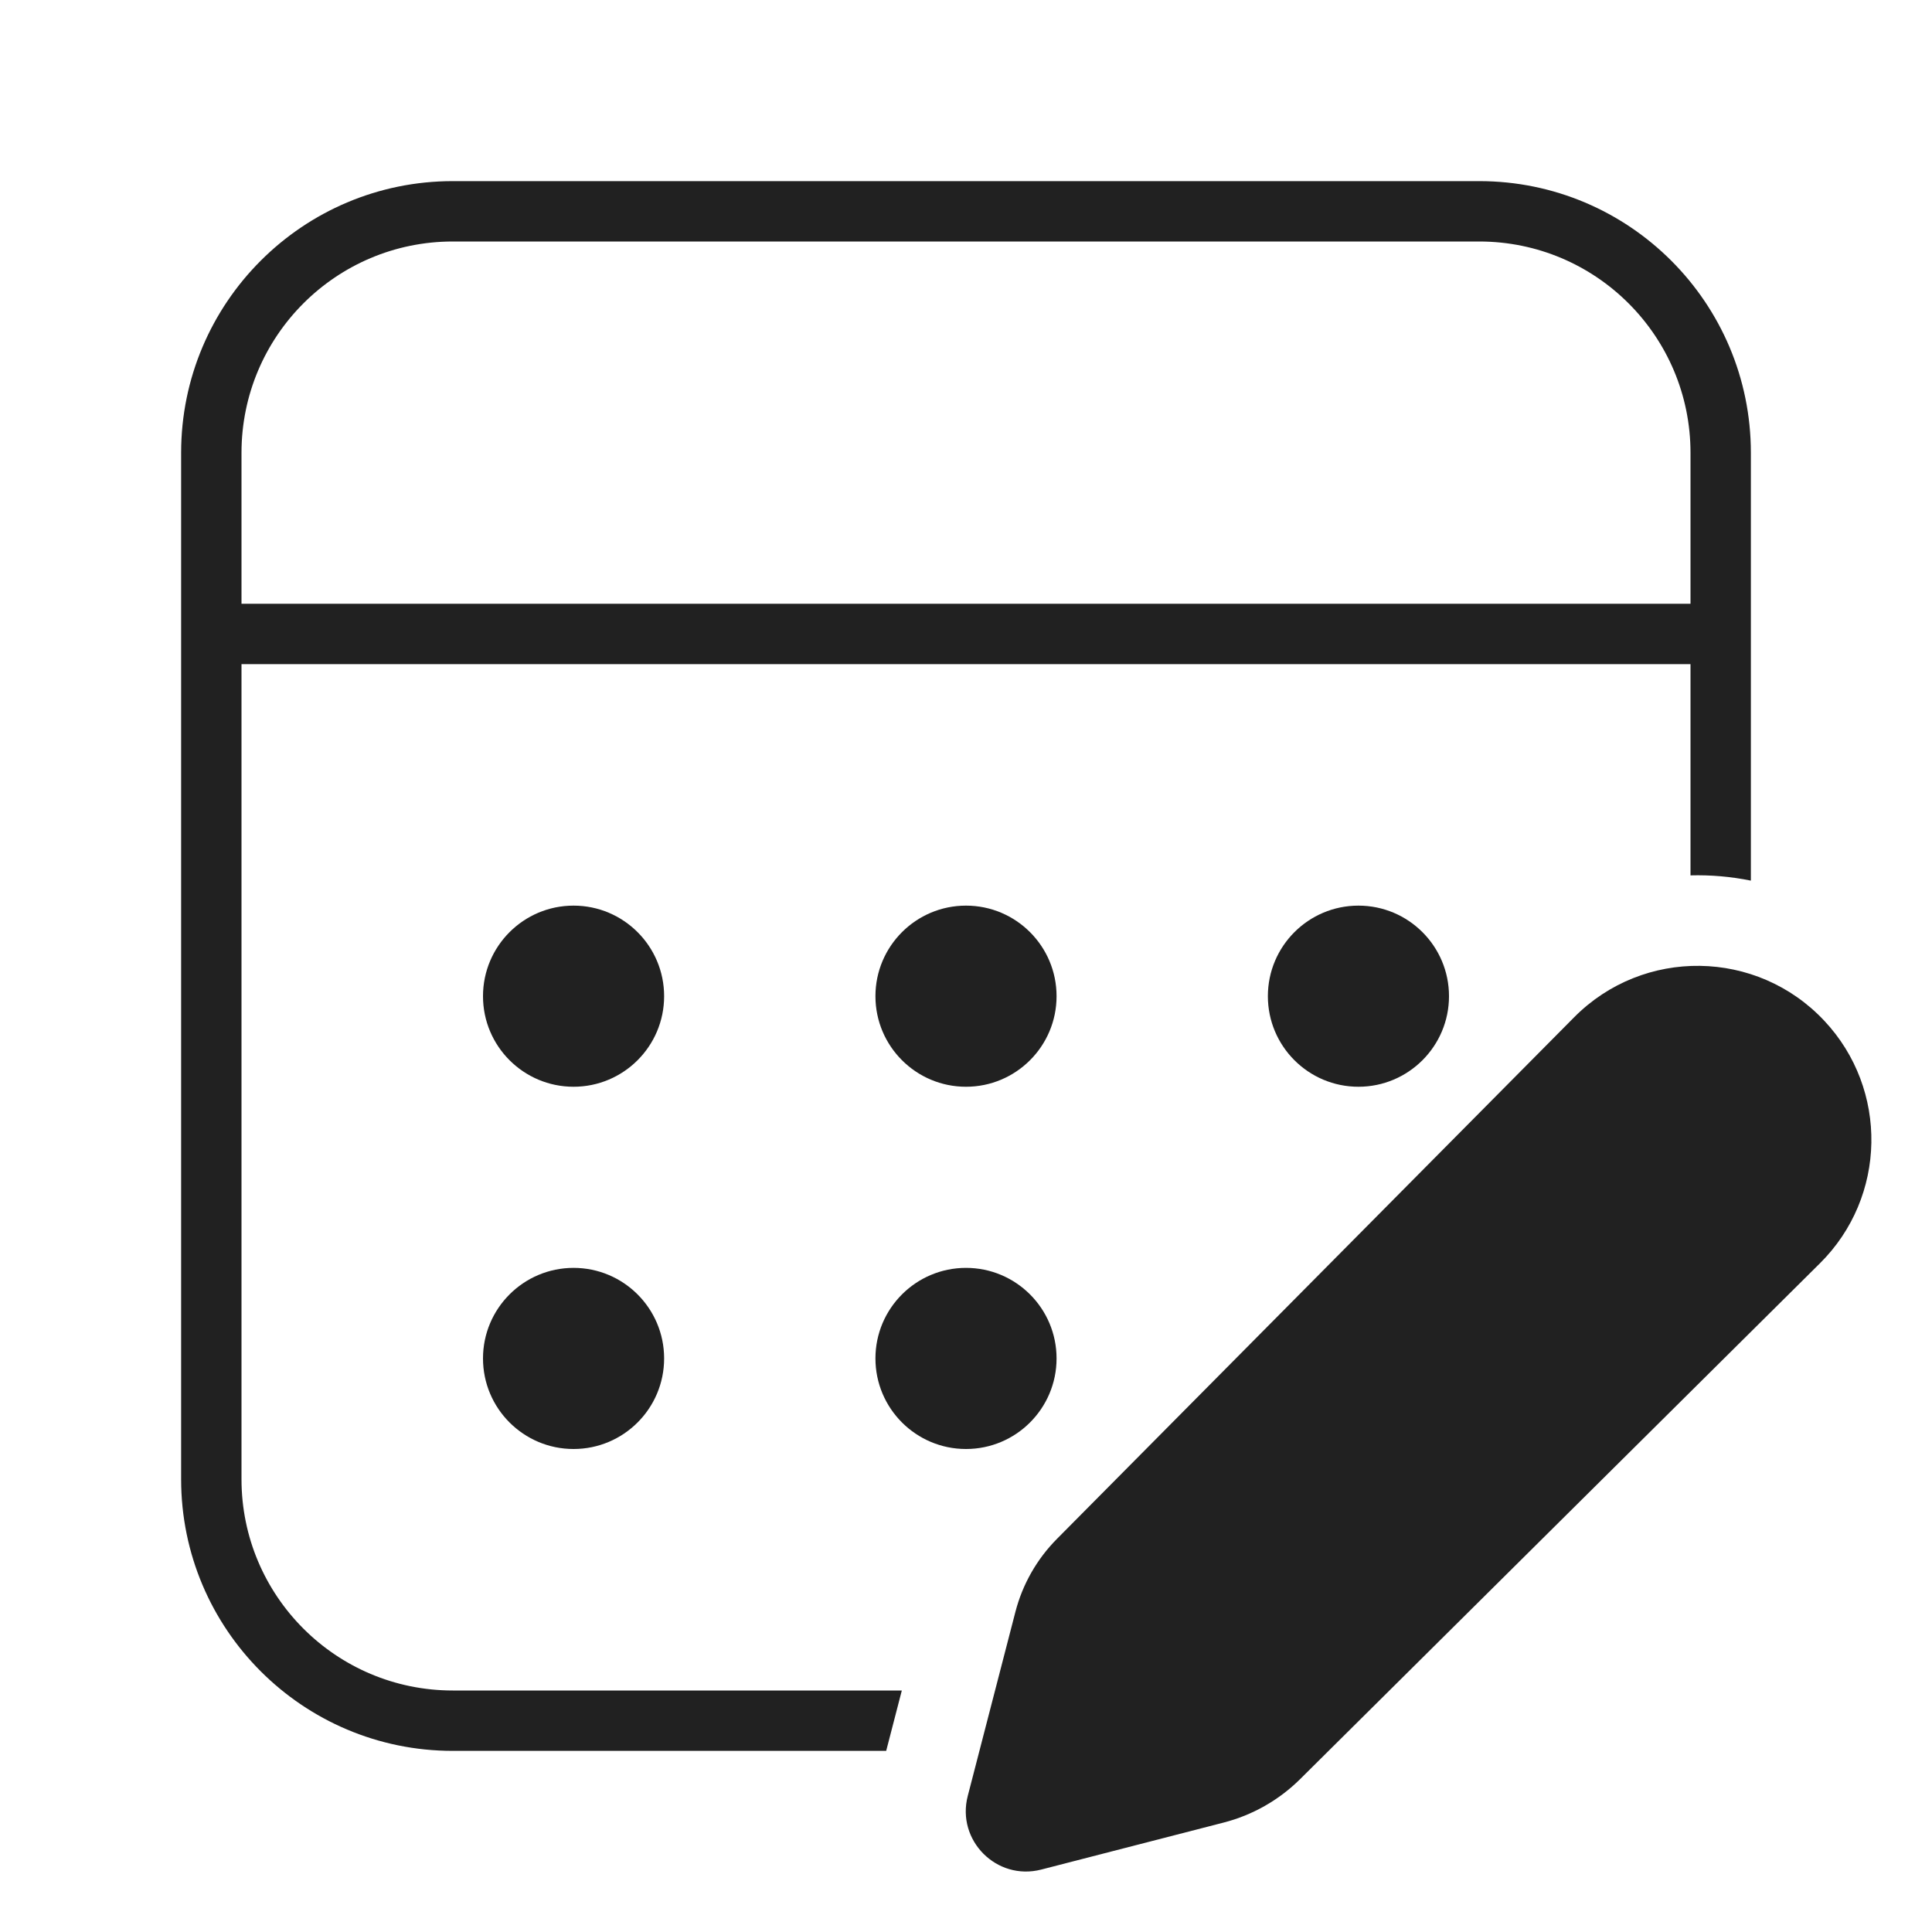 <svg width="32" height="32" viewBox="0 0 32 32" fill="none" xmlns="http://www.w3.org/2000/svg">
<path d="M14.937 28L14.678 29H7.5C5.015 29 3 26.985 3 24.5V7.5C3 5.015 5.015 3 7.5 3H24.5C26.985 3 29 5.015 29 7.5V14.586C28.671 14.519 28.335 14.49 28 14.499V11H4V24.5C4 26.433 5.567 28 7.5 28H14.937ZM4 10H28V7.5C28 5.567 26.433 4 24.5 4H7.5C5.567 4 4 5.567 4 7.5V10ZM21.535 29.467L30.144 20.924C31.252 19.825 31.283 18.044 30.216 16.907C29.1 15.717 27.22 15.691 26.072 16.85L17.505 25.49C17.174 25.824 16.937 26.24 16.819 26.695L16.029 29.747C15.838 30.484 16.508 31.156 17.246 30.966L20.265 30.188C20.745 30.065 21.183 29.816 21.535 29.467ZM11 16.5C11 17.328 10.328 18 9.5 18C8.672 18 8 17.328 8 16.5C8 15.672 8.672 15 9.5 15C10.328 15 11 15.672 11 16.5ZM16 18C16.828 18 17.5 17.328 17.5 16.5C17.5 15.672 16.828 15 16 15C15.172 15 14.5 15.672 14.5 16.5C14.5 17.328 15.172 18 16 18ZM24 16.5C24 17.328 23.328 18 22.5 18C21.672 18 21 17.328 21 16.5C21 15.672 21.672 15 22.5 15C23.328 15 24 15.672 24 16.5ZM9.5 24C10.328 24 11 23.328 11 22.5C11 21.672 10.328 21 9.5 21C8.672 21 8 21.672 8 22.5C8 23.328 8.672 24 9.5 24ZM17.5 22.5C17.5 23.328 16.828 24 16 24C15.172 24 14.5 23.328 14.5 22.5C14.5 21.672 15.172 21 16 21C16.828 21 17.5 21.672 17.5 22.5Z" fill="#212121"/>
</svg>
